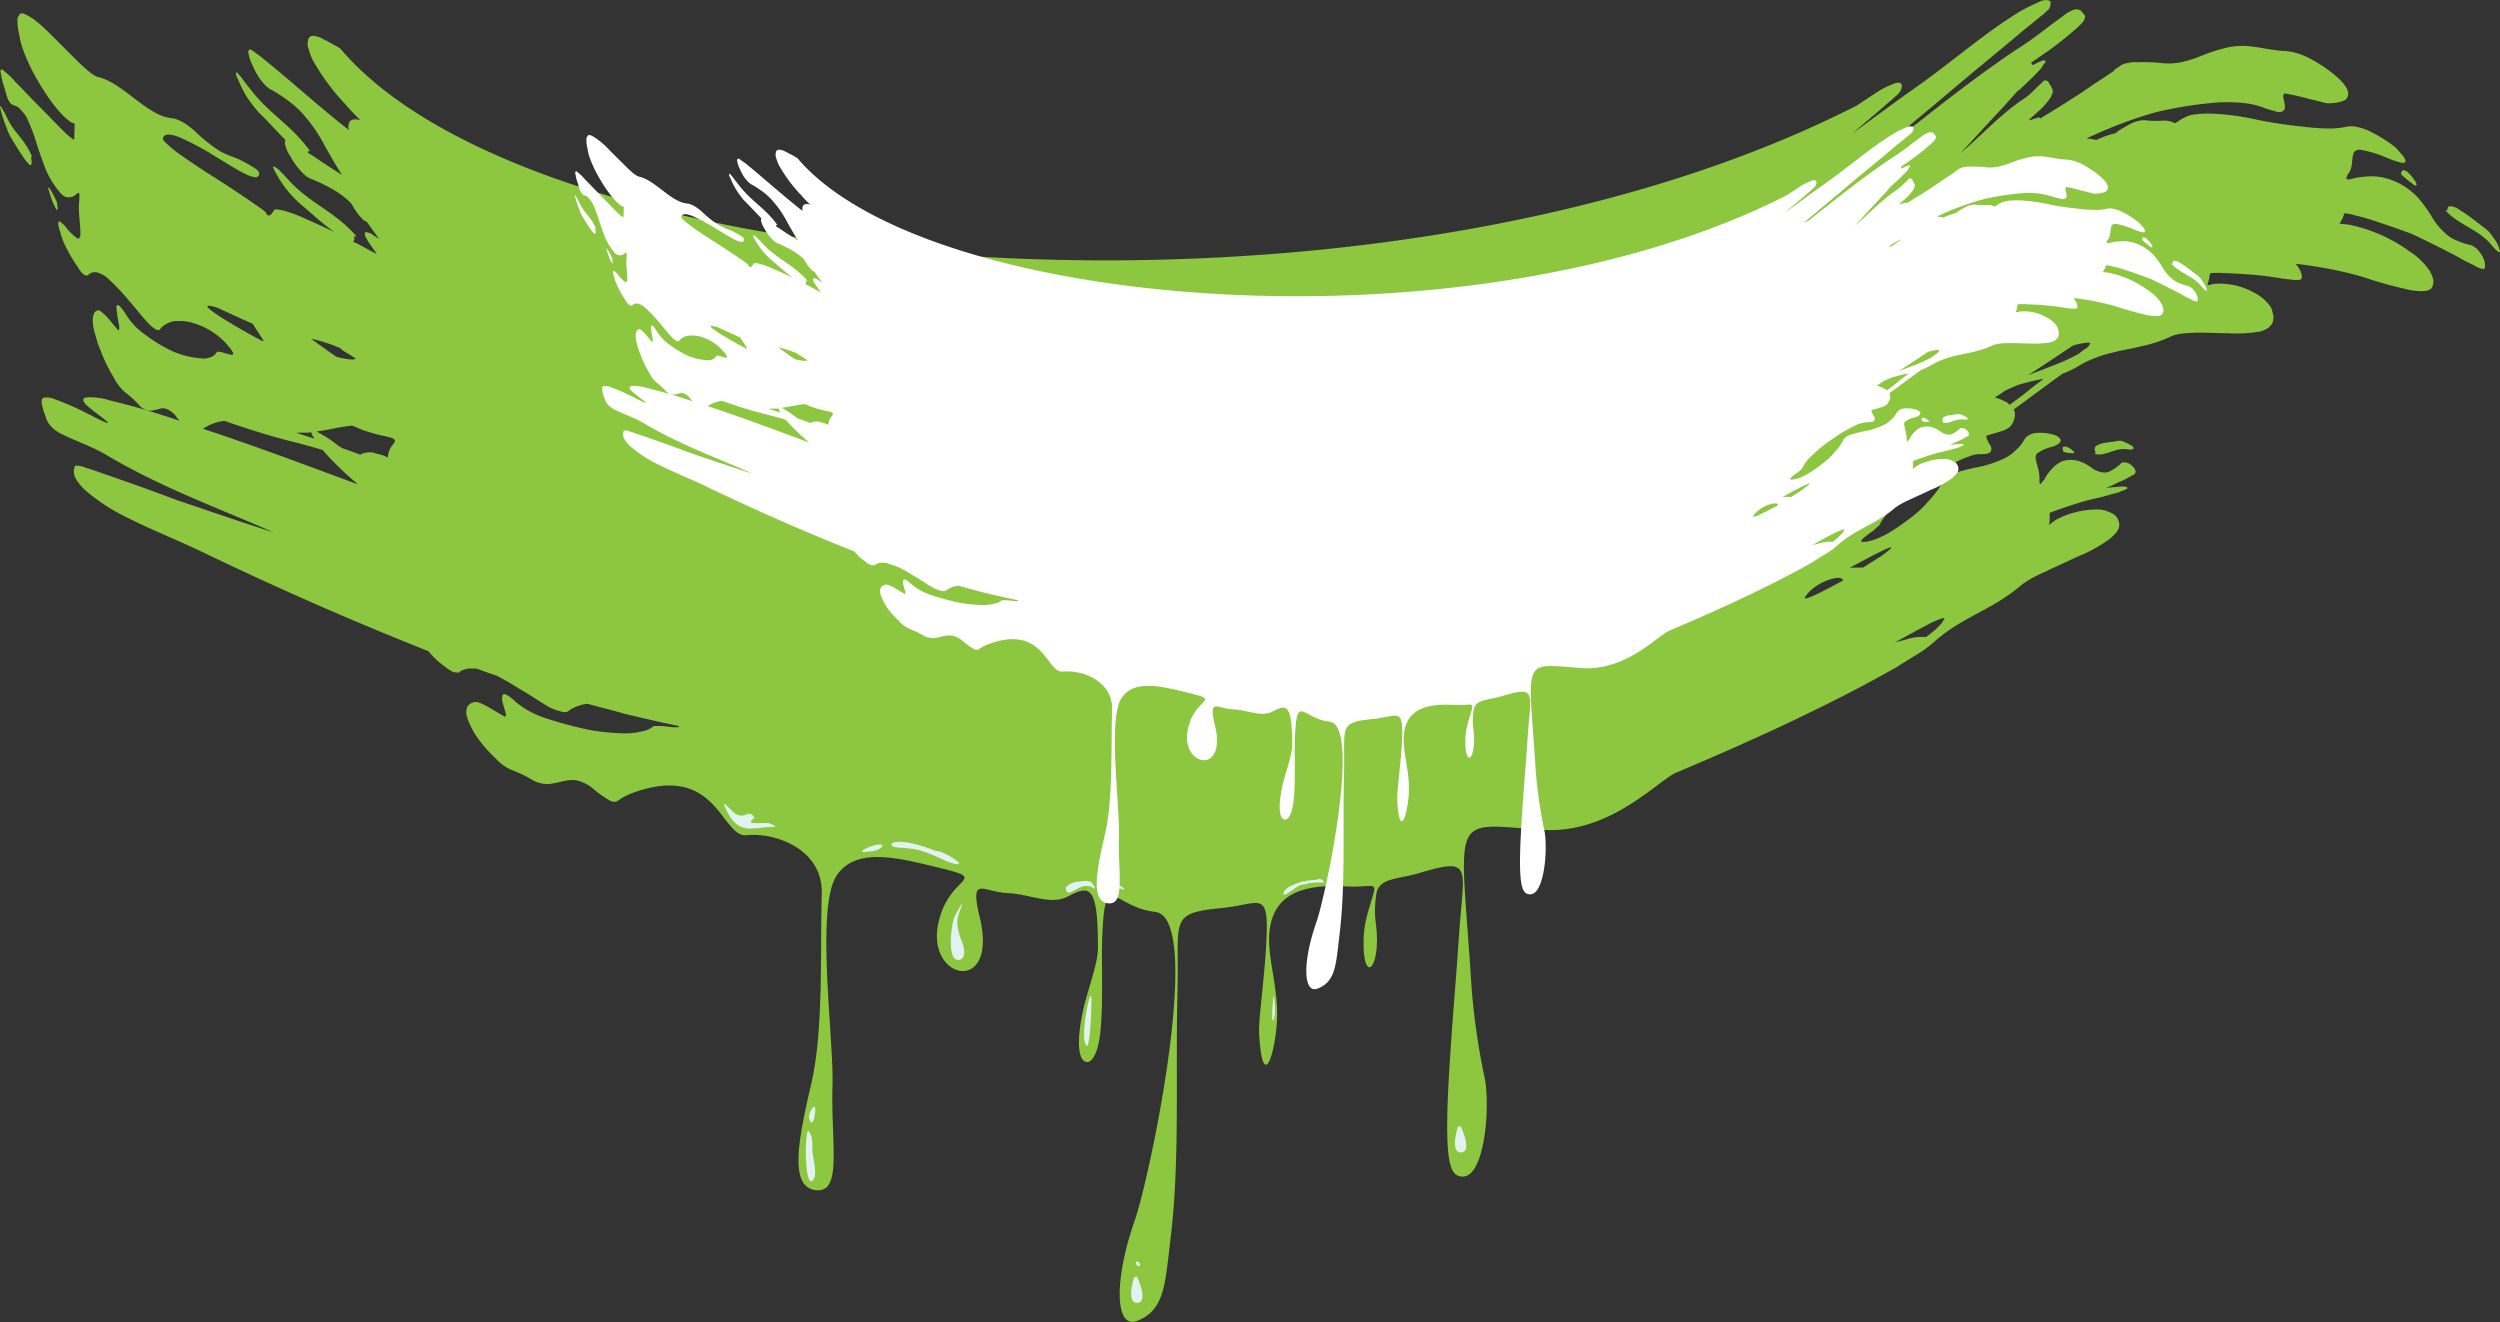 <svg xmlns="http://www.w3.org/2000/svg" viewBox="0 0 699.17 369.76"><rect x="0" y="0" width="699.17" height="369.76" fill="#333333" stroke="none"/><title>Asset 2</title><g style="isolation:isolate"><g id="Layer_2" data-name="Layer 2"><g id="object"><path d="M557.84,111.14a11.63,11.63,0,0,1,2.8,1.09,2.73,2.73,0,0,1,1.36,1c2.13-1.58,4.16-3,6.19-4.75,1.16-.85,2.22-1.7,3.38-2.55a58.31,58.31,0,0,0-7.44,1.82c-1.07.49-2.33,1-3.49,1.58a24.07,24.07,0,0,1-2.8,1.83ZM95.14,13.54c55.53,65.84,289.54,84.7,424.2,15.94l5.51-3.65a23.6,23.6,0,0,1,4.26-2.19c.77-.36,1.83-.73,2.41-.36s.39,1.21,0,2.18c0,0-.09.13-.19.25s-.39.36-.48.61c-.58.48-1.16,1-1.65,1.46-2.12,1.82-4.06,3.53-6.09,5.23-1.74,1.46-3.39,2.92-5.13,4.38,6.48-4.75,12.87-9.49,19.45-14.11,7.44-5.36,14.7-11.45,22.25-16.68,2-1.34,4-2.68,5.9-3.77A52.56,52.56,0,0,1,570.32.52a3.87,3.87,0,0,1,2.8-.37c.58.24.39,1.22.1,2.07a.63.63,0,0,0-.19.37,3,3,0,0,0-.59.48,12.42,12.42,0,0,1-1.83,1.58c-2.13,1.83-4.26,3.41-6.39,5.24-6.19,5.23-12.57,10.34-18.67,15.57-6.38,5.36-12.67,10.59-19.15,16.07a1.47,1.47,0,0,1,.48-.25c.58-.24,1.16-.6,1.74-.85,11.9-9.37,23.7-18.86,35.79-26.89,4.36-2.68,8.23-6,12.49-9a9.61,9.61,0,0,1,2-1.34,5,5,0,0,1,1.74-.6A2.85,2.85,0,0,1,582,3c.39.49.78,1,1.16,1.46a3.5,3.5,0,0,1-.19.85,3.14,3.14,0,0,1-.58,1,29.34,29.34,0,0,1-2.9,2.67,85,85,0,0,1-8.23,6.33c-1,.73-2.12,1.46-3.19,2.19a.52.52,0,0,1,.1.37c.19.12.29.24.29.36.19,0,.19-.12.29-.12A15,15,0,0,1,571.09,17c.19,0,.39-.13.68-.13,0,.13.19,0,.29.13s0,.48-.29.73-.58.85-.78,1.21c-1.93,2.19-4.06,4.14-6,6a5,5,0,0,0-1.36,1.21c-1.74,1.95-3.48,3.9-5.32,5.84-3.29,3.53-6.58,7.18-10,10.84,6-5.12,11.32-11,17.7-15.22,1.93-1.21,3.1-2.8,4.93-4.38a7,7,0,0,1,.78-.73,1.53,1.53,0,0,1,.77.12,1,1,0,0,1,.58.74A6,6,0,0,1,574,25c.1.12.1.36.1.73a2.58,2.58,0,0,1-.29.73,3.71,3.71,0,0,1-.87,1.58,18.2,18.2,0,0,1-3.1,3.29c-.67.73-1.64,1.33-2.22,2.07a.11.11,0,0,1-.1.12s.1.12,0,.12h.19c.49-.12.87-.37,1.46-.49.38-.12.67-.36,1-.24,0-.12.1,0,.29,0,0,.12.1.12.1.24h0c5.22-3.16,10.35-6.33,15.38-9.85,1.65-1,3.29-2.2,5-3.29.19-.12.19-.25.29-.37a10.78,10.78,0,0,1,1.45-1,3.29,3.29,0,0,1,1.26-.73,7.27,7.27,0,0,1,1.55-.37,5.38,5.38,0,0,1,1.93-.12,53.67,53.67,0,0,1,6.19.12,18.62,18.62,0,0,0,6.87-.24,40.63,40.63,0,0,0,6.1-2.07,53.87,53.87,0,0,1,6.29-1.94,19.73,19.73,0,0,1,7.06-.25c3.09.37,6,1.1,9.19,1.22a18.09,18.09,0,0,1,7.25,2.31,38.91,38.91,0,0,1,7.26,5,13,13,0,0,1,2.32,2.56,3.8,3.8,0,0,1,.77,2.31,2.18,2.18,0,0,1-1.16,1.7,11.75,11.75,0,0,1-3.77.73,6.08,6.08,0,0,1-2.51-.36c-1.16-.25-2.33-.61-3.58-.85a61.31,61.31,0,0,0-6.39-1.47c0-.12-.19,0-.29,0h-.1c-.09,0-.19.13-.19.13l-.1.12a2,2,0,0,0-.09.73A23.18,23.18,0,0,1,639,29.6a2.9,2.9,0,0,1-.1,1c-.09.24-.19.24-.38.36,0,.12-.29.25-.39.25a1.74,1.74,0,0,1-.87.12,1.94,1.94,0,0,1-1-.25,22,22,0,0,1-3.29-1c-3.77-1.46-8.22-1.58-12.28-1.46a111.42,111.42,0,0,0-17.9,2.8,120.65,120.65,0,0,0-17.41,6.45c-.68.24-1.26.61-1.84.85a5.53,5.53,0,0,0,1.35.12,3.31,3.31,0,0,0,1.55.24,26.14,26.14,0,0,1,5.13-1.82h0a.9.9,0,0,0,.58-.49c1.16-.73,2.42-1.46,3.58-2.07a8.41,8.41,0,0,1,4-1.09,25.15,25.15,0,0,0,5.22.12,6.49,6.49,0,0,1,3.29.73,11.25,11.25,0,0,0,1.93-1.22c.58-.24,1-.48,1.55-.73a9.5,9.5,0,0,1,1.94-.48,31.86,31.86,0,0,1,4.83-.25,68.67,68.67,0,0,1,12.19,1.59,121.79,121.79,0,0,0,13.55,2.06,54.64,54.64,0,0,0,6.28.49,23,23,0,0,0,5.81-.49,5.49,5.49,0,0,1,1.45-.12,7.16,7.16,0,0,1,1.64.25,13.77,13.77,0,0,1,3.68,1.33A39.57,39.57,0,0,1,670,41.28c.77.86,1.45,1.59,2.13,2.44a4.06,4.06,0,0,1,.48.85c.1.24.19.49.1.61s-.1.12-.2.24-.09.13-.19.13h-.48a5.58,5.58,0,0,0-.59-.13,27.37,27.37,0,0,1-3.86-1.34A31.17,31.17,0,0,0,660.67,42a2.76,2.76,0,0,0-1-.13,4.81,4.81,0,0,1-.58.13,2.06,2.06,0,0,0-.77.6c-.78,1.83-.19,3.78-1.36,5.72a2.81,2.81,0,0,0-.67,1.22.51.51,0,0,0-.1.37.11.11,0,0,1,.1.12h.09v.12h.87c.39-.12.88-.24,1.36-.37a26.89,26.89,0,0,1,4.54-.48,15.93,15.93,0,0,1,6.1,1.21,18.85,18.85,0,0,1,7.06,4.87,37,37,0,0,1,3.78,5.23,19.48,19.48,0,0,0,3.77,4.63,10.46,10.46,0,0,0,3,1.95,25.22,25.22,0,0,0,4.45,1.46.66.66,0,0,0,.48.24,2.59,2.59,0,0,0,.48.37,2.16,2.16,0,0,1,.87.85,8.33,8.33,0,0,1,1.46,2.31,4.87,4.87,0,0,1,.38,2.07.79.79,0,0,1-.19.61c-.1,0-.19.12-.29.12h-.39c-.29-.12-.58-.24-1-.37a15.2,15.2,0,0,1-1.35-.73,47.05,47.05,0,0,1-4.64-2.43c-4.26-2.19-8.52-4.38-12.77-6.33-4.26-1.58-8.42-3-12.77-4.38-1.36-.37-2.91-.73-4.16-1.09a4,4,0,0,1-1.26-.25c-.19,0-.29,0-.39.12h-.19a8.08,8.08,0,0,1-1.26,2.68h0v.12h.1a1,1,0,0,1,.58.12,11.53,11.53,0,0,1,2.9.37,43.41,43.41,0,0,1,15.87,7.18,19.3,19.3,0,0,1,5.7,5.48,8.85,8.85,0,0,1,1.07,2.67,4.27,4.27,0,0,1-.48,2.19,2.8,2.8,0,0,1-1,.61,5.42,5.42,0,0,1-1.45.25,18.51,18.51,0,0,1-4.36-.49,120.53,120.53,0,0,1-12.57-3.53,106.58,106.58,0,0,0-13.93-3c-1.55-.25-3.19-.49-4.74-.61a7.07,7.07,0,0,1,1.06,1.46,5.76,5.76,0,0,1,.68,1.82v.73l-.19.25s0,.12-.2.12-.39.12-.58.12h-1.16l-3.1-.36c-2.9-.49-5.7-.86-8.51-1.1s-5.61-.37-8.41-.49a19.09,19.09,0,0,0-2.62,0,1.73,1.73,0,0,0-.77.12c-.1,0-.19.13-.19.13h0v.12a15.16,15.16,0,0,1-.68,3h.48a9,9,0,0,1,1.74-.36,19.87,19.87,0,0,1,10.74,2.43,12.93,12.93,0,0,1,4.26,3.41,4.29,4.29,0,0,1,1,2.19,4,4,0,0,1,.1,2.43,1.29,1.29,0,0,1-.48,1,3.93,3.93,0,0,1-1,1,6.66,6.66,0,0,1-2.8,1,40.17,40.17,0,0,1-8.52.37c-3.19,0-6.28-.24-9.38-.12-2,.12-4.36.12-6.48,1.09-8.71,4.14-17.13,3-25.83,8.28a27.44,27.44,0,0,1-4.35,2.07c-4.55,3.28-9.1,6.69-13.64,10,.09.13.09.37.19.49a3.4,3.4,0,0,1,0,2,6.14,6.14,0,0,1-1.16,2.31,8.06,8.06,0,0,1-1.36.85,13.12,13.12,0,0,1-1.64.61c-1.16.37-2.23.61-3.39,1h-.19v.13l-.1.12s-.09.12,0,.12a1.5,1.5,0,0,0,.2.73,8.48,8.48,0,0,0,1,1.83,2.63,2.63,0,0,1,.2.85,3.17,3.17,0,0,1-.1.48.7.7,0,0,1-.19.37c0,.12-.2.24-.39.24a.74.74,0,0,1-.58.25,7.6,7.6,0,0,1-1.65.12c-1.93-.12-4.35,1-6.48,1.94a71.81,71.81,0,0,0-8.51,5.11,70.27,70.27,0,0,0-8.32,6.58,27.33,27.33,0,0,0-3.1,3.16,19.71,19.71,0,0,0-1.93,2.92c0,.12-.19.25-.19.37-.2,0-.29.24-.39.24a11.44,11.44,0,0,0-1.06,1,28.79,28.79,0,0,0-2.33,1.71,7.43,7.43,0,0,0-.87.73c0,.12-.19.24-.29.36v.37h0c.2,0,.29.12.39,0a3.92,3.92,0,0,0,1.64-.12c3.68-.85,7.45-3.29,11.13-6.09a30.83,30.83,0,0,0,5.61-5.11,27.43,27.43,0,0,0,4-5.36,1.23,1.23,0,0,1,.58-.85,6.27,6.27,0,0,1,.87-.85,10.14,10.14,0,0,1,2.41-1,61.27,61.27,0,0,1,6.49-1.58,32.36,32.36,0,0,0,7.06-2.44,11.49,11.49,0,0,0,3-2.19,9.63,9.63,0,0,0,2.42-3c.19-.24.38-.49.58-.73s.67-.37.77-.49a4.44,4.44,0,0,1,2-.61,13.18,13.18,0,0,1,4.36.37,6.54,6.54,0,0,1,1.64.61,1.32,1.32,0,0,0,.58.49c0,.12.19.24.19.48s0,.12.1.24l-.19.25a.41.41,0,0,0-.1.24c-.19.12-.19.25-.29.25a5,5,0,0,1-2.13,1,10.82,10.82,0,0,0-3.58,1.58c-.19,0-.29.12-.48.37a2.17,2.17,0,0,1-.19.36,2.84,2.84,0,0,0-.1.85c.29,1.95,1.06,3.29,1.06,5.48v1.34c.1.12.1.24.2.36h0c0,.12.09,0,.09,0h.1a.64.64,0,0,0,.19-.36c.29-.25.49-.61.78-.86a11.18,11.18,0,0,1,1.84-2.67A8.53,8.53,0,0,1,576.7,129a8.12,8.12,0,0,1,4.84,0,11.93,11.93,0,0,1,3.58,1.95,6.86,6.86,0,0,0,3.48,1.21,4,4,0,0,0,1.93-.6,12.83,12.83,0,0,0,2.52-1.83c0-.12.19-.12.19-.24a.6.6,0,0,1,.39-.13c.29-.12.48,0,.87,0a2.75,2.75,0,0,1,1.55.73,3.77,3.77,0,0,1,1.06,1.22,2.45,2.45,0,0,0,.2.61c-.1.12-.1.12-.1.24a.43.43,0,0,0-.1.25,1.92,1.92,0,0,1-.58.48c-.29.12-.67.37-1,.49a17.14,17.14,0,0,1-3,1.46c-1.17.61-2.32,1.1-3.49,1.58l4.45-.36c.39,0,1.26,0,1.45.36.1,0,0,.12-.09.24a.4.4,0,0,1-.29.13c-.19.12-.29.24-.49.24a.88.88,0,0,1-.58.24,5.59,5.59,0,0,0-.77.37c-.87.24-1.65.48-2.32.61-2.32.73-4.74,1.22-7.16,1.82-3.39,1-6.58,2.07-9.87,3.29v.12s-.09.12-.19.12l-.1.12h.1a9.86,9.86,0,0,1-.1,2.92v.13h0c.1-.13.1-.13.1,0h0a1.32,1.32,0,0,0,.39-.37c.48-.37,1-.73,1.54-1.1a24.51,24.51,0,0,1,10.64-2.79,8.27,8.27,0,0,1,4.74,1,3.2,3.2,0,0,1,1.55,1.22,4.49,4.49,0,0,1,.68,2.07,5.91,5.91,0,0,1-.29,1.21c-.29.37-.39.85-.87,1.22a12,12,0,0,1-2.52,2.19,42.13,42.13,0,0,1-8.32,4.38c-3,1.46-6.09,2.8-9.09,4.26a30.2,30.2,0,0,0-6.29,3.53c-8,6.94-16.25,8.76-24.18,15.7a34.27,34.27,0,0,1-5.9,4.26c-1.65,1-3.19,1.95-4.65,2.92-5.32,3-10.54,5.84-15.86,8.52-15.28,7.78-30.57,14.6-45.76,21-4.93,1.82-18.57,17.53-37.92,16.07-26.12-1.83-22.64-5.24-19.54,43.8a191,191,0,0,0,3.68,25.56c1.64,8.16,0,27.87-6.2,27.63-3.38-.13-5.12-3.05-3.87-26.78.49-8.76,1.17-17.76,1.84-26.28.39-4.75.68-9.25,1-13.51,1.26-20,4.35-22.88-10.84-18.38-6,1.83-10.83,1.34-12.09,5.23a28.21,28.21,0,0,0-.29,8.77c1.74,12.78-3.87,18.25-3.38,3.89a31.27,31.27,0,0,1,1.25-7.05c2.81-9.86,3.2-6.46-6.87-7.07-10.83-.48-21.57,1.59-20.79,16.43.48,7.55,2.9,14.36,2,23.25-1,9.61-4,16.55-4.84,1.34-.19-3.53,1.36-14.24,1.94-23.86,1-16.79-1.16-12.17-12.48-11.07-15,1.46-11.71,3.28-12.29,23.61-.58,23.12.68,46.61-1.84,68-1.64,13.63-1.64,20.81-9.48,23.85-6,2.31-6.67-10.83-.58-28.24,4.26-12.29,19.45-84.69,5.61-86.16-11.9-1.33-14.12-13.14-14.8,8.77-.19,6.93.58,22.15-1.16,28.84-.77,2.92-1.93,4.38-2.9,4.38-3,0-2.9-6.94-1.26-14.36,1.36-6.2,4.06-12.66,4.16-17.28.1-18.62-2.61-17.65-8.51-14.6-4.74,2.43-10.55-.73-16.74-1-7-.36-10.25-4.74-8.12,5.48,6.57,24-16.16,19-10.84,1.34,3.39-12.29,14.51-10.35-1.55-14.24-10.64-2.56-22.34-5.48-27.47,2.8-5.71,9.37-.58,45.51-1,58.41-.48,16.92,3,30.79-5.22,29.21-6.68-1.46-4.45-13.63-.77-29.45,3.58-15.09,2.51-38,3-53.43.29-12.53-13.15-17.16-21.09-16.3-7.15.61-8.12-20.69-32.21-11.69a25.36,25.36,0,0,0-2.9,1.46c-.1,0-.19.13-.29.25a5.17,5.17,0,0,0-.77.48,1.48,1.48,0,0,1-.78.13,3.34,3.34,0,0,1-1.06-.25,10.45,10.45,0,0,1-1.26-.73,33.2,33.2,0,0,1-4-3,11,11,0,0,0-4.54-2.07,12.13,12.13,0,0,0-3.68.37,34.22,34.22,0,0,1-3.68.73,8.91,8.91,0,0,1-4.45-1,32.76,32.76,0,0,0-5.7-2.8,12.86,12.86,0,0,1-4.84-3.4,38.32,38.32,0,0,1-5.22-6,18.05,18.05,0,0,1-1.84-3.28,12,12,0,0,1-1.07-2.92,4.29,4.29,0,0,1,.29-2.31,3.1,3.1,0,0,1,2-1.22,3.23,3.23,0,0,1,1.74.36,19,19,0,0,1,2.22,1.1c1.45.85,2.81,1.7,4.35,2.56h.1c.1.12.1.12.1,0h.1c.09,0,.09-.13.09-.13a2.14,2.14,0,0,0-.09-1.09c-.3-1-.59-1.95-.88-3.05a5.32,5.32,0,0,1,0-1.21c0-.25,0-.37.1-.49s.19-.12.29-.24h.39a5.66,5.66,0,0,1,.77.36,13,13,0,0,1,2.23,1.83,25.46,25.46,0,0,0,8.32,4.5,113.45,113.45,0,0,0,11.61,3.16,60.89,60.89,0,0,0,11.31,1.1,22.41,22.41,0,0,0,4.26-.61,6.11,6.11,0,0,0,2.9-1.34c.1,0,.29-.12.39-.12H185l3.29.37h1.16c.19,0,.29,0,.38-.13v-.24h0c-5-1-10.06-2.19-15.18-3.41-3.39-1-6.87-1.82-10.35-2.8a11.42,11.42,0,0,0-5.23,1.95,1.19,1.19,0,0,1-.87.37,3.88,3.88,0,0,1-1.26-.13,17.75,17.75,0,0,1-3.29-1.21c-2.7-1.58-5.51-3.53-8.32-5.11a74.31,74.31,0,0,0-6.57-3.78c-1.75-.6-3.58-1.21-5.52-1.94h-1.06a6,6,0,0,0-3.58.85c-.1.24-.39.36-.78.24a3.51,3.51,0,0,1-1.06-.12,10.82,10.82,0,0,1-2.42-1.58,23.16,23.16,0,0,1-4.55-4.26q-31.33-12.4-62.49-27.38c-7.54-3.65-15.09-6.57-22.73-10.47a49.52,49.52,0,0,1-6-3.53,51.36,51.36,0,0,1-4.74-3.65,12.69,12.69,0,0,1-2.8-3.53,3.78,3.78,0,0,1,0-3.28h.77a5.18,5.18,0,0,1,1.93.48c2.13.61,4.36,1.46,6.49,2.19,6.38,2.19,12.86,4.51,19.25,6.94,9,3,18.09,6.21,27,9-15.38-6.81-30.57-12.16-46.15-21.29-4.35-2.68-8.41-3.89-12.67-6a9.67,9.67,0,0,1-2.13-1.22,9.36,9.36,0,0,1-1.84-1.83,8.71,8.71,0,0,1-1.06-2.43,18,18,0,0,1-1-3.53,2.34,2.34,0,0,1,.19-1,.67.67,0,0,1,.68-.37,5,5,0,0,1,2.9.49,67.89,67.89,0,0,1,8.42,3.65c2.13,1,4.06,2.19,6.1,2.92h.29v-.12h0l-.1-.12c-.1,0-.19-.12-.29-.25-1.16-1-2.23-1.7-3.29-2.55-.77-.61-1.55-1.22-2.23-1.83a4.08,4.08,0,0,1-.67-.73,2.32,2.32,0,0,1-.29-.61.78.78,0,0,1,.19-.73c.39-.12.77-.12,1.06-.24a20.38,20.38,0,0,1,6.49,1c6.28,1.46,12.67,3.41,19.15,5.6a2.85,2.85,0,0,0-.58-.61,6.18,6.18,0,0,0-3-2.67,2.79,2.79,0,0,0-2.42.12c-.77,0-1.45.36-2.32.36a4.54,4.54,0,0,1-3-1.58,26,26,0,0,0-4-3.65,14.15,14.15,0,0,1-3.2-4.26,42.26,42.26,0,0,1-3.58-7.42,21.85,21.85,0,0,1-1.35-4,13.87,13.87,0,0,1-.77-3.41,5.55,5.55,0,0,1,.19-2.55,1.53,1.53,0,0,1,1.26-1.22c.38,0,.67.24,1.16.61A17.22,17.22,0,0,1,30.23,89c1,1.1,1.83,2.31,2.8,3.29h.1c.09.12.09.12.09,0h.1v-.13a4.9,4.9,0,0,0,0-1.21,20.65,20.65,0,0,1-.58-3.53A8.74,8.74,0,0,1,32.55,86c0-.25,0-.37.09-.49s.1-.24.2-.12c.09-.12.19,0,.29,0a2.21,2.21,0,0,1,.48.36A17.25,17.25,0,0,1,35.26,88a18.92,18.92,0,0,0,5.51,5.72,40.87,40.87,0,0,0,7.74,4.62A24.53,24.53,0,0,0,56,100.19a5.48,5.48,0,0,0,2.8-.25,3.43,3.43,0,0,0,1.84-1.46.26.26,0,0,0,.19-.12h.3c.29,0,.58.12.87.12a16.66,16.66,0,0,0,2.12.61,2.21,2.21,0,0,0,.87.12h.2v-.36c0-.12,0-.25-.1-.25a2.8,2.8,0,0,0-.29-.6c-.39-.61-1-1.22-1.35-1.71a20.4,20.4,0,0,0-9.87-6.08,14.21,14.21,0,0,0-5-.37,7,7,0,0,0-3.68,2,.67.67,0,0,1-.58.49,3.09,3.09,0,0,1-.87-.25,12.2,12.2,0,0,1-2-1.7c-1.93-2.07-3.68-4.38-5.61-6.57a60.81,60.81,0,0,0-6.09-6.33,8.12,8.12,0,0,0-2.81-1.34,2.58,2.58,0,0,0-2.23.73,1.16,1.16,0,0,1-.58.24,5.66,5.66,0,0,0-.77-.36,7,7,0,0,1-1.55-2A40.75,40.75,0,0,1,18,68.18,16.53,16.53,0,0,1,16.88,65a10.82,10.82,0,0,1-.39-1.34,3.4,3.4,0,0,1-.19-1v-.36c0-.12,0-.24.09-.24s.1-.13.1-.25a.28.28,0,0,0,.19.12,8,8,0,0,1,1.84,1.71,14.08,14.08,0,0,0,3.09,3,.51.51,0,0,0,.39.12c.1-.12.2-.12.2-.24a1.65,1.65,0,0,0,.29-1c0-2.92-.58-6-.39-8.76a12.61,12.61,0,0,0,.1-1.94v-.61c0-.13-.1-.13-.1-.13l-.1-.12h-.29c-.1.12-.29.25-.48.49a3.53,3.53,0,0,1-1.74.73c-1.07.12-1.94-.36-2.9-1.58a24.7,24.7,0,0,1-4-6.7c-.87-2.43-1.84-5-2.61-7.66a53.2,53.2,0,0,0-2.62-6.57,16.75,16.75,0,0,0-1.74-2.19,4,4,0,0,0-2-1.1.82.82,0,0,1-.29-.24A.94.94,0,0,1,3,29a10.63,10.63,0,0,1-.77-1.21A32.43,32.43,0,0,1,1.2,24.37,15.13,15.13,0,0,1,.33,21a6,6,0,0,1-.19-1.09.51.51,0,0,1,.1-.37c0-.12.09-.12.19-.12a.66.66,0,0,1,.48.24l.87.73A17,17,0,0,1,4.3,22.91c2.32,2.31,4.55,4.75,7,7.18,2.22,2.19,4.35,4.5,6.57,6.69A14.45,14.45,0,0,0,20,38.61a.79.79,0,0,0,.58.36h.19v-.12c0-1.58.1-2.68.1-4.14h0v-.12c-.1-.12-.19,0-.29-.12a3.08,3.08,0,0,1-1.35-.73c-3.1-2.43-6.29-7.06-8.81-11.44a50.23,50.23,0,0,1-4-8.52A20.77,20.77,0,0,1,5.36,9.52a14.8,14.8,0,0,1-.48-3.89,1.61,1.61,0,0,1,.39-1.22c.09-.36.29-.61.58-.61.58-.24,1.35.25,2.22.73,2.23,1.22,4.55,3.53,6.87,5.84s5,5,7.45,7.43C24,19.26,26,21.21,27.52,21.57,34.29,23.15,41,32.16,47.64,33c2.32.24,4.06,1.34,6.58,3.41a46.42,46.42,0,0,0,6.67,5.47c1.94,1.34,4.16,1.83,6.19,2.8,1.16.61,2.42,1.22,3.58,2a5,5,0,0,1,1.26.85,1.4,1.4,0,0,0,.39.37c0,.12,0,.12.09.24v.12a.66.66,0,0,1,0,.61c0,.12-.09.24-.09.37-.29.12-.49.36-.78.36a8.61,8.61,0,0,1-2.71-.85c-2.8-1.34-5.7-3.29-8.61-5a71.44,71.44,0,0,0-9.48-5.11,10.59,10.59,0,0,0-3.29-1,3.57,3.57,0,0,0-1.16.13,1.38,1.38,0,0,0-.67.73v.12a.45.45,0,0,0-.1.24.11.11,0,0,1,.1.12v.12c.29.37.58.61.77.86a34,34,0,0,0,3,2.55C52.57,44.81,55.67,46.88,59,49S65.54,53.21,69,55.53c1.16.85,2.32,1.58,3.48,2.43a9.71,9.71,0,0,1,1.84,1.46,1.79,1.79,0,0,0,.67.85c.3,0,.39,0,.49-.12.48-.12.68-.73,1-1.1a.7.7,0,0,0,.19-.36,1,1,0,0,1,.58-.12,9,9,0,0,1,1.65.24,33.76,33.76,0,0,1,5.31,1.82c3,1.34,6.29,2.8,9.29,4.26-3.29-2.31-6.38-5.23-9.57-7.91a30.11,30.11,0,0,1-3.78-4,28.18,28.18,0,0,1-3-4.63A5.09,5.09,0,0,1,76.47,47q-.15-.36,0-.36h.09l.1-.12a.82.82,0,0,1,.29.24c.19.12.29.12.39.24a3.73,3.73,0,0,1,1,.86c1.07,1,1.94,2.07,3,3.16,6,6.21,12.48,8.28,18.38,15.09H99a1.51,1.51,0,0,1-.1,1.34c-.1,0-.1.12-.19.12a10.8,10.8,0,0,0,1.06.49c1.94,1,3.77,2.07,5.61,3-.68-1.09-1.64-2.31-2.42-3.53-.19-.36-.48-.85-.77-1.34a4.4,4.4,0,0,1-.2-1c.1-.12.1-.24.2-.24h.29a1,1,0,0,1,.58.12,5.16,5.16,0,0,0,.68.24c.67.49,1.45,1,2.22,1.46-.58-.85-1.26-1.82-1.93-2.68-.49-.73-1-1.46-1.45-2.06h0c-.1,0-.1,0-.29-.13s-.1,0-.3-.12a2.07,2.07,0,0,1-.58-.49,16.61,16.61,0,0,1-3-4.13l-.29-.37a2.24,2.24,0,0,0-.49-.48,22.58,22.58,0,0,0-4.45-3.29,47.78,47.78,0,0,0-6.19-3,5.59,5.59,0,0,1-.77-.37,3.55,3.55,0,0,1-.87-.61,14.66,14.66,0,0,1-1.55-1.58,19.41,19.41,0,0,1-2.61-3.77,9.5,9.5,0,0,1-1.45-3.29,1.59,1.59,0,0,1,0-1c0-.12.09-.12.19-.12-2.52-2.56-5-5.36-7.64-7.91A44.66,44.66,0,0,1,69,27.05a32,32,0,0,1-2.42-4.87A3.56,3.56,0,0,1,66,20.6v-.37h.1c.09,0,.19.12.19.12s.19.13.29.13a.35.35,0,0,0,.19.36,7.06,7.06,0,0,1,.87,1c.78,1.1,1.74,2.32,2.62,3.41C75.5,32,81.5,35,86.72,42.26h-.58v.49c1.74,1,3.29,2.19,5,3.28,1.55,1,3,1.95,4.55,2.92C94,46.4,92.43,43.6,90.78,40.68a43.36,43.36,0,0,0-5.51-8.16,25.37,25.37,0,0,0-4.06-3.89A41.29,41.29,0,0,0,75.69,25a1.59,1.59,0,0,1-.68-.49,3.16,3.16,0,0,1-.77-.61,17.45,17.45,0,0,1-1.35-1.58,19.11,19.11,0,0,1-2.23-4,10.87,10.87,0,0,1-1.16-3.4c-.1-.37-.1-.73.1-.85s.19-.25.29-.25.29.12.39.12a4.88,4.88,0,0,1,1.16.85,15,15,0,0,1,2.12,1.59c2.13,1.7,4.16,3.4,6.2,5.11,5.7,4.87,11.31,9.74,17,14.24.29.24.58.48.78.61a3.27,3.27,0,0,1,.19-2.2,1.43,1.43,0,0,1,1.16-.72,3.6,3.6,0,0,1,1.93.24c-1.54-1.58-3-3-4.35-4.63a61.84,61.84,0,0,1-8.12-10.71,15.16,15.16,0,0,1-2-4.5,4,4,0,0,1,0-3.16A1.46,1.46,0,0,1,87.5,10a10.81,10.81,0,0,1,1.74.36c1.83.86,3.87,2,5.9,3.17ZM538.59,178.19a30.59,30.59,0,0,0,2.9-2.31l1.45-1.46a8.7,8.7,0,0,0,.77-1.34c.1,0,.1-.12.1-.12v-.12h-.1s0-.12-.09,0a3,3,0,0,0-.87.24,23.28,23.28,0,0,0-3.58,1.58c-3,1.59-6.1,3.29-9.19,5,1.25-.36,2.41-.6,3.67-1a14.74,14.74,0,0,1,4.94-.49ZM525.72,155.8c8.13-5.84-.87-1.09-8.41,3,1.25-.12,2.61,0,3.86-.12,1.45-1,3.1-1.95,4.55-2.92Zm-10.35,6.57c.19-2.07-7.93.25-10.55,4.63-1.25,1.94,10.36-4.51,10.55-4.63Zm70.72-35.78a.72.72,0,0,0-.2.37c2.81.73,5.61-1.7,8.52-1.34.48,0,1.06.12,1.54.12a3.5,3.5,0,0,1,.49-.12h.09l.1-.12h.1c0-.12,0-.12-.1-.12.1-.12,0-.12,0-.24a1,1,0,0,0-.48-.49,10.69,10.69,0,0,0-1.94-1,3.37,3.37,0,0,0-1.93-.36c-1.45.36-2.91.36-4.45.73-.29.12-.68.24-1,.36a2.84,2.84,0,0,0-.77.49.68.68,0,0,0-.2.37c0,.12,0,.12-.1.36a9.63,9.63,0,0,1,.3,1Zm-8.91-.24a5.73,5.73,0,0,0,2,.37h.67c.1,0,.1,0,.2-.13v-.24c0-.12-.1-.12-.2-.12a1.78,1.78,0,0,0-.67-.61,3,3,0,0,0-1.74-.73.74.74,0,0,0-.49.12v.13l-.09.12a.91.91,0,0,0,.09.48c0,.25,0,.49.19.61Zm-476.34.85a1.6,1.6,0,0,1,1.07-.48,5,5,0,0,1,3.29.12,15.12,15.12,0,0,1,3.29,1.09,5.55,5.55,0,0,1,1.06-3.16,10.73,10.73,0,0,0,.87-1.22v-.49c-.1,0-.1,0-.1-.12s-.19-.12-.19-.12-.1-.12-.19-.12a.32.32,0,0,0-.29-.12.72.72,0,0,0-.68-.24,13.81,13.81,0,0,0-2-.49,44.34,44.34,0,0,1-6.48-1.95,13.93,13.93,0,0,0-2-.85c-3.29.24-6.49,1.21-9.87,1.58.19.12.29.24.48.37a35.71,35.71,0,0,1,5.81,3.89.79.79,0,0,1,.58.37c1.84.6,3.67,1.33,5.41,1.94ZM87,120.87a.8.8,0,0,0-.48.13H82.85c1.65.6,3.29,1.09,5.13,1.7a6.83,6.83,0,0,1-.68-1.1c-.1-.24-.19-.48-.29-.73Zm-24.18-3.16A13,13,0,0,0,57,119.78c-.09,0-.19.12-.29.12,14.42,4.75,28.93,10.22,43.44,15.58a91.75,91.75,0,0,1-8.61-8.16c-.39-.48-.78-.85-1.26-1.46-2.9-.85-5.8-1.7-8.9-2.43-6.09-1.58-12.38-3.53-18.57-5.72Zm-2-31.64c-9.19-2.92,6.58,6.21,12.48,9.25.1,0,.2.12.29,0s.1,0,.1-.12c-.19-.25-.29-.49-.48-.73-.87-1.34-1.74-2.68-2.52-3.9-3.29-1.46-6.48-2.92-9.87-4.5ZM95.23,97.39A47.3,47.3,0,0,0,87,94.71c2.42,1.83,4.84,3.53,7.16,5.11,2.52.61,4.74,1,5.32.49.1,0-1.26-.85-2.22-1.46A8.71,8.71,0,0,1,95.91,98c-.1,0-.19-.13-.48-.37l-.1-.12a.11.11,0,0,1-.1-.12ZM8.65,44c.1-.12.2-.24.29-.24C6.81,38.73,4.2,37.51,2,33A16.63,16.63,0,0,0,.62,30.46c0-.13-.19-.37-.29-.61-.09,0-.09,0-.19-.13V29.6c-.1,0-.1,0-.1.12v.13c-.09,0,0,.24,0,.24.1.49.29,1.1.39,1.58a35.8,35.8,0,0,0,1.45,4.14,13.32,13.32,0,0,0,1.55,3.28C4.59,41,5.85,43,7.1,44.81c.29.37.68.74.88,1a.77.77,0,0,0,.58.36c.09,0,.19-.12.19-.12a3.17,3.17,0,0,1,.1-.48A5,5,0,0,0,8.65,44ZM16,56.74a28.16,28.16,0,0,0-1.74-3.41,3.26,3.26,0,0,0-.48-.73l-.1-.12h-.19v.24a1.07,1.07,0,0,0,.19.49,11,11,0,0,0,.49,1.71,16.41,16.41,0,0,0,1.45,3.4c0,.12.19.25.29.37H16s0-.12.1-.12V58a7.18,7.18,0,0,0-.19-1.22ZM563.84,50.9c-.2.24-.39.36-.58.61h.09c0,.12.1.12.19.12h.2c1.64-1.1,3.19-2.19,4.74-3.29a21.34,21.34,0,0,0-2.71,1.34c-.58.37-1.26.73-1.74,1.1-.19,0-.19.12-.19.12Zm120.63,7.91a.9.9,0,0,0-.49.12c3.49,3.77,8.42,5,12.1,8.76.58.73,1.16,1.34,1.74,2a5.61,5.61,0,0,0,.58.49c.1.12.19.12.29.24h.19a.11.11,0,0,0,.1.12c.1,0,.1,0,.19-.12v-.12a7.25,7.25,0,0,0-.29-1,8.52,8.52,0,0,0-1.55-2.8,10.07,10.07,0,0,0-2.22-2.56c-2.13-1.58-4.16-3.29-6.48-4.75l-1.55-1a6.89,6.89,0,0,0-1.35-.49h-.68a.3.3,0,0,0-.29.13c-.29.24-.29.48-.29,1Zm-13-10.1a30.7,30.7,0,0,0,2.91,2.43c.29.25.48.37.77.61.1,0,.19.12.29.12s.2.12.29,0h0a.5.5,0,0,0,.1-.36,2.7,2.7,0,0,0-.58-1.1A10.41,10.41,0,0,0,673,47.86a1.1,1.1,0,0,1-.58-.25H672c-.19.13-.29.25-.29.37a.88.88,0,0,0-.2.73ZM579.7,96.66c-4.16,2.8-8.22,5.47-12.48,8.27,3.39-1.34,6.77-2.55,10.16-4,1.26-.61,2.61-1.22,4-2,.59-.49,1.07-.85,1.75-1.34.09,0,.19-.12.29-.12a4,4,0,0,0,1.06-1.22s0-.12.1-.12,0-.12-.1-.12-.1,0,0-.12h-.1a2.89,2.89,0,0,0-1.06,0A18.21,18.21,0,0,0,579.7,96.66Z" style="fill:#8dc63f"/><path d="M408.47,315c-.38-.12-.38.12-.77.12-.39,1.34-1.94,7.06.77,7.18,3.1.12.87-5.72,0-7.3Zm-159.13-79.1c-.39,1.58,2.8.85,7,1.7,3.58.73,8,3.29,9.48,3.65,6.49,2.07-2-3.53-4.16-3.28-2.12-.86-9.57-3.65-12.28-2.07Zm109.6,14.24c.58.24,1.36-.49,1.94-.86l.58-.36a21.73,21.73,0,0,1,2.32-1.46c.19,0,.19.12.29,0,.29-.12.87-.12,1.35-.25a4.08,4.08,0,0,0,.88-.36c.09,0,.19.12.38.12a16.42,16.42,0,0,1,3.48-.12c.1-.85-.58-.85-1-1s-.87.24-1.36.24a5.58,5.58,0,0,0-1.93.24c-.2,0-.29-.12-.39-.12s-.29.24-.29.37c-.29,0-.48-.13-.68-.13a21.48,21.48,0,0,0-3.28,1.22,4.16,4.16,0,0,0-1.36.85c-.1,0-.58.49-.58.49a3.55,3.55,0,0,0-.39,1.1Zm-2.71,28.47c-.19,0-.67,6.21-.29,6.82,1-.37.58-6.09.29-6.82ZM306,248.53c-3.78-2.92-7.65,3.9-7.94-.36a5.17,5.17,0,0,1,3.2-1.58h0c1.06,0,3.87-.86,4.45.85.09,0,.77,1.09.29,1.09Zm3.48,1.34c-.39-2.19,4.55-3.28,4.93-.85-1.06-1-4.45-.73-4.93.85Zm-4.26,30.31c0,3-.48,16.18-1.84,11.19-1-4.14,2.13-17.52,1.84-11.19ZM228,310.23c0,1.58-.68,5.48-1.65,2.8-.58-1.46,1.65-5,1.65-2.8Zm-.78,11.2c0-2.07,0-3.77-1-5-1.26-1.58-1.36,16.92,1.26,13.51,1.25-1.58-.3-6.58-.3-8.52Zm19.64-84.94c-.87-1.1-6,1.09-5.8,1.7,1.35.12,5,0,5.8-1.7Zm21.29,32c-3.39.25-2.13-9.37-1.36-11.68.1-.49,2.71-5.11,2.32-4-1.35,4.14-2.22,4.87-.09,10.59,1.16,2.92.67,4.87-.87,5.11Zm-51.37-37.24c-6.77,0-10.74,3.05-14.42-6.57,1.94,1.1,2.71,3.41,5.13,3.41,1.06,0,2.13-1.22,3.19.12.68.85-.67.85-.67,1.71,0,.48,4.06.24,4.54.24.87,0,2.71,1.09,2.23,1.09ZM317.93,352.7c-.49.74-.2,1.22.77,1.47.29-.61,0-1.1-.77-1.47Zm0,4.26c-.39,0-.39.25-.78.25-.39,1.34-1.93,7.06.78,7.18C321,364.51,318.8,358.55,317.93,357Z" style="fill:#e2f2f0"/><g style="mix-blend-mode:overlay"><path d="M524.93,107.85a7.58,7.58,0,0,1,1.83.72,1.73,1.73,0,0,1,.88.63c1.39-1,2.72-2,4-3.1.76-.55,1.45-1.11,2.21-1.66a36.54,36.54,0,0,0-4.86,1.19c-.7.31-1.52.63-2.27,1a15.94,15.94,0,0,1-1.83,1.19Zm-302-63.71c36.24,43,189,55.29,276.88,10.41l3.6-2.38a15.29,15.29,0,0,1,2.78-1.43c.51-.24,1.2-.48,1.58-.24s.25.8,0,1.43l-.13.16c-.12.16-.25.24-.31.4-.38.31-.76.63-1.08.95-1.38,1.19-2.65,2.3-4,3.42-1.14,1-2.21,1.9-3.35,2.85,4.23-3.09,8.4-6.19,12.69-9.21,4.86-3.49,9.6-7.47,14.53-10.88,1.32-.88,2.58-1.75,3.85-2.46a31.19,31.19,0,0,1,3.09-1.51,2.51,2.51,0,0,1,1.83-.24c.38.16.25.79.07,1.35a.41.41,0,0,0-.13.24,2.18,2.18,0,0,0-.38.31,8.44,8.44,0,0,1-1.2,1c-1.39,1.19-2.78,2.22-4.17,3.41-4,3.42-8.21,6.75-12.18,10.17-4.17,3.49-8.28,6.91-12.51,10.48a1.2,1.2,0,0,1,.32-.15c.38-.16.76-.4,1.14-.56,7.76-6.12,15.47-12.31,23.36-17.56,2.84-1.74,5.37-3.89,8.14-5.87a6.64,6.64,0,0,1,1.33-.88,3.43,3.43,0,0,1,1.14-.39,1.85,1.85,0,0,1,.88.24l.76.95a2,2,0,0,1-.13.55,1.84,1.84,0,0,1-.38.64,18.84,18.84,0,0,1-1.89,1.75,58.13,58.13,0,0,1-5.37,4.13c-.63.47-1.39,1-2.08,1.43a.36.36,0,0,1,.06.24c.13.08.19.15.19.23s.13-.08.19-.08a11,11,0,0,1,1.52-.71c.12,0,.25-.08.44-.08,0,.08.12,0,.19.08s0,.32-.19.48-.38.55-.51.79c-1.26,1.43-2.65,2.7-3.91,3.89a3.44,3.44,0,0,0-.89.8c-1.13,1.27-2.27,2.54-3.47,3.81-2.15,2.3-4.29,4.69-6.5,7.07,3.91-3.34,7.39-7.15,11.55-9.93a27.4,27.4,0,0,0,3.22-2.86,4,4,0,0,1,.51-.48,1,1,0,0,1,.5.08.66.66,0,0,1,.38.48,4.26,4.26,0,0,1,.57,1.11,1,1,0,0,1,.06.48,1.38,1.38,0,0,1-.19.48,2.4,2.4,0,0,1-.57,1,11.63,11.63,0,0,1-2,2.14c-.45.48-1.08.88-1.46,1.35,0,.08-.06.08-.06.08s.06.08,0,.08h.13c.31-.08.56-.24.94-.32s.45-.23.63-.15c0-.08.07,0,.19,0s.07.08.07.15h0c3.41-2.06,6.75-4.13,10-6.43,1.07-.63,2.14-1.43,3.28-2.14.13-.08.13-.16.19-.24a6.6,6.6,0,0,1,.95-.64,2,2,0,0,1,.82-.47,4.5,4.5,0,0,1,1-.24,3.43,3.43,0,0,1,1.26-.08,34.3,34.3,0,0,1,4,.08,12.22,12.22,0,0,0,4.49-.16,27,27,0,0,0,4-1.35A34.28,34.28,0,0,1,567.36,44a12.77,12.77,0,0,1,4.61-.16c2,.24,3.91.71,6,.79a11.9,11.9,0,0,1,4.73,1.51,26.14,26.14,0,0,1,4.74,3.26A8.64,8.64,0,0,1,589,51.06a2.43,2.43,0,0,1,.51,1.51,1.44,1.44,0,0,1-.76,1.11,7.74,7.74,0,0,1-2.46.47,4,4,0,0,1-1.64-.23c-.76-.16-1.52-.4-2.34-.56a39.11,39.11,0,0,0-4.17-1c0-.08-.12,0-.19,0h-.06c-.06,0-.13.08-.13.08l-.06.08a1.24,1.24,0,0,0-.06.47,14.86,14.86,0,0,1,.31,1.59,2,2,0,0,1-.06.64c-.06.15-.13.15-.25.23s-.19.16-.26.16a1.09,1.09,0,0,1-.56.08,1.33,1.33,0,0,1-.64-.16A14.62,14.62,0,0,1,574,55a21,21,0,0,0-8-1,72.54,72.54,0,0,0-11.68,1.82A80.22,80.22,0,0,0,542.92,60c-.44.16-.82.4-1.2.56a3.58,3.58,0,0,0,.89.08,2.09,2.09,0,0,0,1,.16,16.87,16.87,0,0,1,3.34-1.2h0a.55.55,0,0,0,.38-.31c.76-.48,1.58-1,2.34-1.35a5.44,5.44,0,0,1,2.59-.72,16.1,16.1,0,0,0,3.41.08,4.18,4.18,0,0,1,2.14.48,7.55,7.55,0,0,0,1.27-.8c.38-.15.63-.31,1-.47a6.12,6.12,0,0,1,1.26-.32,21.31,21.31,0,0,1,3.16-.16,46,46,0,0,1,8,1,77.48,77.48,0,0,0,8.84,1.35,36.6,36.6,0,0,0,4.11.32,15,15,0,0,0,3.79-.32,3.51,3.51,0,0,1,.94-.08,5,5,0,0,1,1.08.16,8.9,8.9,0,0,1,2.4.88,25.18,25.18,0,0,1,4.48,2.86c.5.55.95,1,1.39,1.59a2.33,2.33,0,0,1,.31.55c.07.16.13.32.07.4s-.07.08-.13.16-.06.08-.13.08h-.31c-.07,0-.25-.08-.38-.08a18.67,18.67,0,0,1-2.53-.88,20.91,20.91,0,0,0-4.35-1.35,1.93,1.93,0,0,0-.64-.08,3.72,3.72,0,0,1-.37.08,1.42,1.42,0,0,0-.51.4c-.51,1.19-.13,2.46-.88,3.73a1.85,1.85,0,0,0-.44.8.32.32,0,0,0-.07.24.07.07,0,0,1,.07.08h.06v.07h.57l.88-.23a17.32,17.32,0,0,1,3-.32,10.52,10.52,0,0,1,4,.79,12.33,12.33,0,0,1,4.61,3.18,23.38,23.38,0,0,1,2.46,3.42,12.93,12.93,0,0,0,2.46,3,6.94,6.94,0,0,0,2,1.27,17.28,17.28,0,0,0,2.9.95.45.45,0,0,0,.32.16,1.39,1.39,0,0,0,.31.24,1.32,1.32,0,0,1,.57.55,5.39,5.39,0,0,1,1,1.51,3,3,0,0,1,.25,1.35.53.53,0,0,1-.12.4c-.07,0-.13.08-.19.08h-.26a6.05,6.05,0,0,0-.63-.24c-.31-.16-.63-.32-.88-.48a27,27,0,0,1-3-1.59c-2.78-1.43-5.56-2.85-8.34-4.13-2.78-1-5.49-2-8.33-2.86-.89-.23-1.9-.47-2.72-.71a2.6,2.6,0,0,1-.82-.16c-.12,0-.19,0-.25.08h-.13a5.32,5.32,0,0,1-.82,1.75h0v.08H588a.62.62,0,0,1,.37.08,8.16,8.16,0,0,1,1.9.23,28.44,28.44,0,0,1,10.35,4.69,12.71,12.71,0,0,1,3.73,3.58,5.46,5.46,0,0,1,.69,1.74,2.66,2.66,0,0,1-.31,1.43,1.88,1.88,0,0,1-.63.4,3.43,3.43,0,0,1-1,.16,11.84,11.84,0,0,1-2.84-.32,80.5,80.5,0,0,1-8.21-2.3,71.05,71.05,0,0,0-9.09-2c-1-.16-2.09-.32-3.1-.4a4.49,4.49,0,0,1,.7,1,3.61,3.61,0,0,1,.44,1.19v.48l-.13.16s0,.08-.12.08-.25.07-.38.07h-.76l-2-.23c-1.89-.32-3.73-.56-5.56-.72s-3.66-.24-5.49-.32a12.2,12.2,0,0,0-1.71,0,1.12,1.12,0,0,0-.5.08c-.06,0-.12.08-.12.08h0v.08a10.32,10.32,0,0,1-.45,2h.32a5.7,5.7,0,0,1,1.13-.24,12.9,12.9,0,0,1,7,1.59,8.33,8.33,0,0,1,2.78,2.22,2.78,2.78,0,0,1,.63,1.43,2.75,2.75,0,0,1,.07,1.59.87.87,0,0,1-.32.64,2.9,2.9,0,0,1-.63.63,4.43,4.43,0,0,1-1.83.64,26.73,26.73,0,0,1-5.56.23c-2.08,0-4.1-.15-6.12-.07a11.25,11.25,0,0,0-4.24.71c-5.68,2.7-11.17,2-16.85,5.4a17.35,17.35,0,0,1-2.85,1.35c-3,2.15-5.93,4.37-8.9,6.52.06.08.06.23.13.31a2.28,2.28,0,0,1,0,1.27,3.91,3.91,0,0,1-.76,1.51,5.61,5.61,0,0,1-.88.56,8.15,8.15,0,0,1-1.08.4c-.76.24-1.45.39-2.21.63h-.12v.08l-.07.08s-.06.08,0,.08a1.05,1.05,0,0,0,.13.48,5.71,5.71,0,0,0,.63,1.19,1.91,1.91,0,0,1,.13.55c0,.16-.07.24-.07.32a.45.45,0,0,1-.12.24c0,.08-.13.16-.26.16a.45.45,0,0,1-.37.16,4.91,4.91,0,0,1-1.08.08,10.06,10.06,0,0,0-4.23,1.27,45.79,45.79,0,0,0-5.55,3.33,45,45,0,0,0-5.43,4.3,18,18,0,0,0-2,2.06A12.64,12.64,0,0,0,504,131c0,.08-.12.16-.12.23s-.19.16-.26.16a7.23,7.23,0,0,0-.69.64,18.28,18.28,0,0,0-1.52,1.11,4.79,4.79,0,0,0-.57.48c0,.08-.12.16-.19.24v.23h0c.13,0,.19.08.26,0a2.51,2.51,0,0,0,1.07-.08c2.4-.55,4.86-2.14,7.26-4a19.9,19.9,0,0,0,3.66-3.33,17.89,17.89,0,0,0,2.59-3.5.79.79,0,0,1,.38-.55,3.73,3.73,0,0,1,.57-.56,6.56,6.56,0,0,1,1.58-.64,43.38,43.38,0,0,1,4.23-1,20.52,20.52,0,0,0,4.61-1.59,7.3,7.3,0,0,0,2-1.43,6.4,6.4,0,0,0,1.58-2l.37-.48c.19-.16.45-.24.51-.32a2.9,2.9,0,0,1,1.33-.39,8.84,8.84,0,0,1,2.84.23,4.55,4.55,0,0,1,1.07.4.84.84,0,0,0,.38.32c0,.08.12.16.12.32s0,.08.07.16l-.13.16a.25.25,0,0,0-.06.15c-.13.08-.13.16-.19.16a3.2,3.2,0,0,1-1.39.64,6.93,6.93,0,0,0-2.34,1c-.12,0-.18.08-.31.24a1,1,0,0,1-.13.24,2,2,0,0,0-.06.55,20.46,20.46,0,0,1,.69,3.58v.87c.07.08.07.16.13.24h0c0,.08.06,0,.06,0h.07a.45.45,0,0,0,.12-.24c.19-.16.32-.4.51-.56a7.13,7.13,0,0,1,1.2-1.74,5.57,5.57,0,0,1,2-1.43,5.27,5.27,0,0,1,3.15,0,7.77,7.77,0,0,1,2.34,1.27,4.49,4.49,0,0,0,2.27.79,2.71,2.71,0,0,0,1.27-.39,8.76,8.76,0,0,0,1.64-1.19c0-.08.13-.08.13-.16a.37.37,0,0,1,.25-.08c.19-.08.31,0,.57,0a1.81,1.81,0,0,1,1,.47,2.5,2.5,0,0,1,.69.8,1.25,1.25,0,0,0,.13.39c-.07.08-.07.08-.07.16a.29.29,0,0,0-.06.16,1.35,1.35,0,0,1-.38.32c-.19.08-.44.24-.63.32a11,11,0,0,1-2,1,24.07,24.07,0,0,1-2.27,1l2.9-.23c.26,0,.83,0,.95.23.07,0,0,.08-.06.16a.26.26,0,0,1-.19.08c-.13.08-.19.16-.32.16a.58.58,0,0,1-.38.16,4.73,4.73,0,0,0-.5.24c-.57.16-1.07.31-1.52.39-1.51.48-3.09.8-4.67,1.2-2.21.63-4.29,1.35-6.44,2.14V129s-.06.08-.12.08l-.07.08H535a6.46,6.46,0,0,1-.07,1.91v.08h0c.07-.08.07-.08.07,0h0a.78.78,0,0,0,.25-.24c.31-.24.63-.48,1-.72a15.79,15.79,0,0,1,6.94-1.82,5.44,5.44,0,0,1,3.1.63,2.11,2.11,0,0,1,1,.8,2.92,2.92,0,0,1,.44,1.35,3.36,3.36,0,0,1-.19.79c-.19.24-.25.56-.57.79a7.43,7.43,0,0,1-1.64,1.43,27,27,0,0,1-5.43,2.86c-2,1-4,1.83-5.94,2.78a20.05,20.05,0,0,0-4.1,2.31c-5.24,4.52-10.61,5.72-15.79,10.24a21,21,0,0,1-3.85,2.78c-1.07.64-2.08,1.28-3,1.91-3.47,2-6.88,3.81-10.35,5.56-10,5.08-20,9.53-29.87,13.74-3.22,1.19-12.12,11.44-24.75,10.49-17-1.19-14.78-3.42-12.76,28.6a126.58,126.58,0,0,0,2.4,16.68c1.08,5.32,0,18.19-4,18-2.21-.08-3.35-2-2.52-17.48.31-5.72.75-11.59,1.19-17.16.26-3.09.45-6,.64-8.81.82-13,2.84-14.94-7.08-12-3.91,1.19-7.07.88-7.89,3.42a18.42,18.42,0,0,0-.19,5.72c1.14,8.34-2.52,11.91-2.21,2.54a20.58,20.58,0,0,1,.82-4.61c1.83-6.43,2.09-4.21-4.48-4.61-7.07-.31-14.08,1-13.58,10.73.32,4.92,1.9,9.37,1.33,15.17-.63,6.28-2.59,10.8-3.16.87-.12-2.3.89-9.29,1.27-15.56.63-11-.76-8-8.15-7.23-9.79.95-7.64,2.14-8,15.41-.38,15.09.44,30.42-1.2,44.4-1.07,8.9-1.07,13.58-6.19,15.57-3.91,1.51-4.35-7.07-.38-18.43,2.78-8,12.7-55.29,3.67-56.24-7.77-.87-9.22-8.58-9.66,5.72-.13,4.53.37,14.46-.76,18.83-.51,1.9-1.26,2.86-1.9,2.86-2,0-1.89-4.53-.82-9.38.89-4,2.65-8.26,2.72-11.28.06-12.15-1.71-11.51-5.56-9.53-3.09,1.59-6.88-.48-10.92-.63-4.55-.24-6.7-3.1-5.31,3.57,4.3,15.65-10.54,12.39-7.07.87,2.21-8,9.47-6.75-1-9.29-6.95-1.67-14.59-3.57-17.93,1.83-3.73,6.12-.38,29.71-.63,38.13-.32,11,1.95,20.09-3.41,19.06-4.36-1-2.91-8.9-.51-19.22,2.34-9.85,1.64-24.79,2-34.87.19-8.19-8.59-11.21-13.77-10.65-4.67.4-5.3-13.5-21-7.62a13.47,13.47,0,0,0-1.9.95c-.06,0-.12.08-.19.16a5,5,0,0,0-.5.31.92.92,0,0,1-.51.09,2.46,2.46,0,0,1-.69-.16,7.74,7.74,0,0,1-.82-.48,21,21,0,0,1-2.59-2,7.16,7.16,0,0,0-3-1.35,8,8,0,0,0-2.4.24,22.15,22.15,0,0,1-2.4.48,5.74,5.74,0,0,1-2.9-.64,21.11,21.11,0,0,0-3.73-1.82,8.52,8.52,0,0,1-3.15-2.23,25.32,25.32,0,0,1-3.42-3.89,12.13,12.13,0,0,1-1.19-2.15,7.69,7.69,0,0,1-.7-1.9,2.8,2.8,0,0,1,.19-1.51,1.85,1.85,0,0,1,2.46-.56,11.49,11.49,0,0,1,1.45.72c.95.55,1.84,1.11,2.85,1.67H253c.06.08.06.08.06,0h.07c.06,0,.06-.08.06-.08a1.48,1.48,0,0,0-.06-.72c-.19-.63-.38-1.27-.57-2a3,3,0,0,1,0-.8c0-.16,0-.24.06-.32s.13-.08.19-.16h.25a4.13,4.13,0,0,1,.51.24,8.61,8.61,0,0,1,1.45,1.19,16.53,16.53,0,0,0,5.43,2.94,75,75,0,0,0,7.58,2.07,40.31,40.31,0,0,0,7.38.71,15.78,15.78,0,0,0,2.78-.39,4,4,0,0,0,1.9-.88c.06,0,.19-.08.25-.08h1.2l2.15.24h.75c.13,0,.2,0,.26-.08v-.16h0c-3.29-.63-6.57-1.43-9.92-2.22-2.2-.64-4.48-1.19-6.75-1.83a7.39,7.39,0,0,0-3.41,1.27.78.78,0,0,1-.57.24,2.63,2.63,0,0,1-.82-.08,11.67,11.67,0,0,1-2.15-.79c-1.77-1-3.6-2.31-5.43-3.34a48.37,48.37,0,0,0-4.29-2.46c-1.14-.4-2.34-.79-3.6-1.27h-.7a4,4,0,0,0-2.33.55c-.07.16-.25.24-.51.16a2.22,2.22,0,0,1-.69-.08,6.8,6.8,0,0,1-1.58-1,14.8,14.8,0,0,1-3-2.78q-20.46-8.1-40.79-17.87c-4.92-2.39-9.85-4.29-14.84-6.83a32,32,0,0,1-3.91-2.31,34.44,34.44,0,0,1-3.1-2.38,8.59,8.59,0,0,1-1.83-2.3,2.52,2.52,0,0,1,0-2.15h.51a3.35,3.35,0,0,1,1.26.32c1.39.4,2.84,1,4.23,1.43,4.17,1.43,8.4,2.94,12.57,4.53,5.87,2,11.8,4,17.61,5.87-10-4.44-19.95-7.94-30.12-13.9-2.84-1.74-5.49-2.54-8.27-3.89a6.24,6.24,0,0,1-2.59-2,5.92,5.92,0,0,1-.69-1.59,11.13,11.13,0,0,1-.63-2.31,1.55,1.55,0,0,1,.12-.63A.44.44,0,0,1,169,108a3.26,3.26,0,0,1,1.89.32,44.27,44.27,0,0,1,5.49,2.38c1.39.64,2.66,1.43,4,1.91h.19v-.08h0l-.06-.08c-.07,0-.13-.08-.19-.16-.76-.64-1.45-1.11-2.15-1.67-.5-.4-1-.79-1.45-1.19a2.74,2.74,0,0,1-.44-.48,1.57,1.57,0,0,1-.19-.39.51.51,0,0,1,.12-.48c.26-.08.51-.08.7-.16a13.22,13.22,0,0,1,4.23.64c4.1,1,8.27,2.22,12.5,3.65a1.84,1.84,0,0,0-.38-.4,4,4,0,0,0-1.95-1.74,1.86,1.86,0,0,0-1.58.07c-.51,0-.95.24-1.52.24a3,3,0,0,1-2-1,16.79,16.79,0,0,0-2.59-2.38,9.46,9.46,0,0,1-2.08-2.78,27,27,0,0,1-2.33-4.85,14.22,14.22,0,0,1-.89-2.62,9.35,9.35,0,0,1-.5-2.22,3.57,3.57,0,0,1,.12-1.67c.19-.56.44-.72.82-.8s.45.16.76.4a11.09,11.09,0,0,1,1,1c.63.72,1.2,1.51,1.83,2.15h.07c.06.08.06.08.06,0h.06v-.08a3.48,3.48,0,0,0,0-.79,13.92,13.92,0,0,1-.38-2.31,6.16,6.16,0,0,1-.12-1c0-.16,0-.24.06-.32s.06-.16.13-.08c.06-.08.12,0,.19,0a1.39,1.39,0,0,1,.31.24,11.06,11.06,0,0,1,1.07,1.51,12.39,12.39,0,0,0,3.6,3.73,26.2,26.2,0,0,0,5.06,3,15.84,15.84,0,0,0,4.86,1.19,3.59,3.59,0,0,0,1.83-.16,2.27,2.27,0,0,0,1.2-1,.17.17,0,0,0,.12-.08h.19c.19,0,.38.08.57.08a12.11,12.11,0,0,0,1.39.4,1.41,1.41,0,0,0,.57.08h.13v-.24c0-.08,0-.16-.07-.16a1.5,1.5,0,0,0-.19-.4c-.25-.39-.63-.79-.88-1.11a13.32,13.32,0,0,0-6.44-4,9.22,9.22,0,0,0-3.28-.24,4.55,4.55,0,0,0-2.4,1.27.45.45,0,0,1-.38.32,1.91,1.91,0,0,1-.57-.16,8.15,8.15,0,0,1-1.33-1.11c-1.26-1.35-2.4-2.86-3.66-4.29a39.5,39.5,0,0,0-4-4.13,5.05,5.05,0,0,0-1.83-.87,1.65,1.65,0,0,0-1.45.47.78.78,0,0,1-.38.16,4.13,4.13,0,0,0-.51-.24,4.76,4.76,0,0,1-1-1.27,26.85,26.85,0,0,1-2.4-4.29,11.46,11.46,0,0,1-.75-2.06,8,8,0,0,1-.26-.88,2.41,2.41,0,0,1-.12-.63V76c0-.08,0-.16.06-.16s.06-.08.06-.16a.2.2,0,0,0,.13.08,5.06,5.06,0,0,1,1.2,1.11,8.91,8.91,0,0,0,2,2,.31.31,0,0,0,.25.08c.07-.08.13-.08.13-.16a1,1,0,0,0,.19-.64c0-1.9-.38-3.89-.25-5.72a8.93,8.93,0,0,0,.06-1.27v-.39c0-.08-.06-.08-.06-.08l-.07-.08H175c-.06.08-.19.16-.31.32a2.42,2.42,0,0,1-1.14.47,2.07,2.07,0,0,1-1.89-1A16.22,16.22,0,0,1,169.05,66c-.57-1.59-1.2-3.26-1.71-5a34.48,34.48,0,0,0-1.7-4.29,10.51,10.51,0,0,0-1.14-1.43,2.57,2.57,0,0,0-1.32-.72,21063841862101.51,21063841862101.51,0,0,1-.38-.32,6,6,0,0,1-.51-.79,22.44,22.44,0,0,1-.69-2.23A9.42,9.42,0,0,1,161,49a4,4,0,0,1-.13-.71A.32.32,0,0,1,161,48c0-.08.06-.08.12-.08a.43.43,0,0,1,.32.16l.57.47a13,13,0,0,1,1.64,1.67c1.51,1.51,3,3.1,4.55,4.69,1.45,1.43,2.84,2.94,4.29,4.37a9.8,9.8,0,0,0,1.39,1.19.5.5,0,0,0,.38.24h.12v-.08c0-1,.07-1.75.07-2.7h0v-.08c-.07-.08-.13,0-.19-.08a2,2,0,0,1-.89-.48c-2-1.59-4.1-4.61-5.74-7.46A32.21,32.21,0,0,1,165,44.3a13.32,13.32,0,0,1-.7-2.78A9.51,9.51,0,0,1,164,39a1,1,0,0,1,.25-.79c.06-.24.19-.4.38-.4.38-.16.88.16,1.45.48a22.62,22.62,0,0,1,4.48,3.81c1.58,1.59,3.29,3.26,4.87,4.85,1.07,1,2.33,2.22,3.34,2.46,4.42,1,8.78,6.91,13.14,7.47,1.51.15,2.65.87,4.29,2.22a30.5,30.5,0,0,0,4.36,3.57,25.6,25.6,0,0,0,4,1.83c.76.4,1.58.8,2.33,1.27a3.36,3.36,0,0,1,.83.56.83.83,0,0,0,.25.24c0,.07,0,.07.06.15v.08a.41.41,0,0,1,0,.4c0,.08-.06.16-.06.24-.19.08-.32.24-.51.24a5.43,5.43,0,0,1-1.76-.56c-1.84-.87-3.73-2.14-5.62-3.25a46.36,46.36,0,0,0-6.19-3.34,6.83,6.83,0,0,0-2.15-.64A2.49,2.49,0,0,0,191,60a1,1,0,0,0-.44.48v.08a.32.32,0,0,0-.06.16s.06,0,.06.08v.08c.19.23.38.39.51.55A22.38,22.38,0,0,0,193,63.05c2.09,1.51,4.11,2.86,6.25,4.21s4.3,2.78,6.57,4.29c.76.56,1.52,1,2.28,1.59a6.19,6.19,0,0,1,1.19,1,1.22,1.22,0,0,0,.45.56c.19,0,.25,0,.31-.08.32-.08.44-.48.63-.72a.41.41,0,0,0,.13-.24.74.74,0,0,1,.38-.07,5.59,5.59,0,0,1,1.07.15,21.38,21.38,0,0,1,3.47,1.2c2,.87,4.11,1.82,6.07,2.78-2.15-1.51-4.17-3.42-6.25-5.17a19.09,19.09,0,0,1-2.47-2.62,17.63,17.63,0,0,1-2-3,3.56,3.56,0,0,1-.45-.87q-.09-.24,0-.24h.07l.06-.08a.45.45,0,0,1,.19.16c.13.08.19.08.25.16a2.4,2.4,0,0,1,.63.56c.7.63,1.27,1.35,2,2.06,3.91,4,8.15,5.4,12,9.85h-.44a1,1,0,0,1-.07.88c-.06,0-.06.07-.12.07.19.08.44.24.69.32,1.27.64,2.46,1.35,3.66,2-.44-.72-1.07-1.51-1.57-2.31l-.51-.87a3.36,3.36,0,0,1-.13-.63c.07-.08.07-.16.13-.16h.19a.67.67,0,0,1,.38.08,2.23,2.23,0,0,0,.44.15c.44.32.95.64,1.45,1-.38-.56-.82-1.19-1.26-1.75s-.63-1-.95-1.35h0c-.06,0-.06,0-.19-.08s-.06,0-.19-.08a1.5,1.5,0,0,1-.38-.32,10.84,10.84,0,0,1-1.95-2.7l-.19-.24a1.36,1.36,0,0,0-.32-.31,14.88,14.88,0,0,0-2.9-2.15,31.34,31.34,0,0,0-4-2,4.13,4.13,0,0,1-.51-.24,2.47,2.47,0,0,1-.57-.4,12.53,12.53,0,0,1-1-1,13.21,13.21,0,0,1-1.7-2.46,6.42,6.42,0,0,1-.95-2.15,1.15,1.15,0,0,1,0-.64c0-.07.06-.07.13-.07-1.65-1.67-3.29-3.5-5-5.17A28.44,28.44,0,0,1,205.86,53a20.36,20.36,0,0,1-1.58-3.17,2.32,2.32,0,0,1-.38-1v-.24H204c.06,0,.12.08.12.08s.13.08.19.08a.23.23,0,0,0,.13.24,4.6,4.6,0,0,1,.57.64c.5.71,1.13,1.51,1.7,2.22,3.41,4.45,7.33,6.36,10.74,11.12H217v.32c1.13.64,2.15,1.43,3.28,2.14l3,1.91c-1.14-1.67-2.15-3.49-3.22-5.4a28.2,28.2,0,0,0-3.6-5.32A16.08,16.08,0,0,0,213.82,54a27.31,27.31,0,0,0-3.6-2.39,1,1,0,0,1-.44-.31,2.55,2.55,0,0,1-.51-.4c-.31-.32-.63-.72-.88-1a12.42,12.42,0,0,1-1.46-2.63,7,7,0,0,1-.75-2.22c-.07-.24-.07-.48.06-.56s.13-.16.19-.16.19.08.25.08a3,3,0,0,1,.76.56,10.21,10.21,0,0,1,1.39,1c1.39,1.11,2.71,2.23,4,3.34,3.73,3.18,7.39,6.35,11.11,9.29a5.34,5.34,0,0,0,.51.4,2.12,2.12,0,0,1,.13-1.43.92.92,0,0,1,.75-.48,2.42,2.42,0,0,1,1.27.16c-1-1-2-2-2.85-3a40.51,40.51,0,0,1-5.3-7,9.91,9.91,0,0,1-1.33-2.94,2.6,2.6,0,0,1,0-2.06,1,1,0,0,1,.76-.4,6.86,6.86,0,0,1,1.14.24,43.44,43.44,0,0,1,3.85,2.06ZM512.36,151.62a18.39,18.39,0,0,0,1.89-1.51l1-1a6.65,6.65,0,0,0,.51-.88c.06,0,.06-.08.06-.08v-.08h-.06s0-.07-.07,0a2,2,0,0,0-.57.16,15.3,15.3,0,0,0-2.33,1c-2,1-4,2.14-6,3.25.82-.24,1.58-.39,2.4-.63a9.38,9.38,0,0,1,3.22-.32ZM504,137c5.31-3.81-.57-.71-5.49,2,.82-.08,1.7,0,2.52-.08.95-.63,2-1.27,3-1.91Zm-6.75,4.29c.12-1.35-5.18.16-6.89,3-.82,1.27,6.76-2.94,6.89-3Zm46.15-23.35a.45.45,0,0,0-.12.24c1.83.47,3.66-1.11,5.55-.88.32,0,.7.08,1,.08.07,0,.19-.08.32-.08h.06l.07-.08h.06c0-.08,0-.08-.06-.08s0-.07,0-.15a.71.71,0,0,0-.32-.32,6.78,6.78,0,0,0-1.26-.64,2.18,2.18,0,0,0-1.27-.23c-.94.23-1.89.23-2.9.47l-.63.24a1.79,1.79,0,0,0-.51.32.45.45,0,0,0-.12.24c0,.07,0,.07-.07.23a4.57,4.57,0,0,1,.19.64Zm-5.81-.16a3.65,3.65,0,0,0,1.33.24h.44c.06,0,.06,0,.13-.08v-.16c0-.08-.07-.08-.13-.08a1.13,1.13,0,0,0-.44-.4,2,2,0,0,0-1.14-.47.45.45,0,0,0-.31.08V117l-.07.08a.52.52,0,0,0,.07.31c0,.16,0,.32.12.4Zm-310.91.56a1,1,0,0,1,.69-.32,3.32,3.32,0,0,1,2.15.08,10,10,0,0,1,2.14.71,3.65,3.65,0,0,1,.7-2.06,6.92,6.92,0,0,0,.57-.8v-.31c-.07,0-.07,0-.07-.08s-.12-.08-.12-.08-.07-.08-.13-.08a.2.2,0,0,0-.19-.08c-.12-.16-.25-.16-.44-.16a10.15,10.15,0,0,0-1.33-.32,28.33,28.33,0,0,1-4.23-1.27,8.22,8.22,0,0,0-1.32-.55c-2.15.15-4.23.79-6.44,1,.12.08.19.16.31.24a22.21,22.21,0,0,1,3.79,2.54.51.51,0,0,1,.38.24c1.2.39,2.4.87,3.54,1.27Zm-9-4.13a.57.57,0,0,0-.32.08h-2.4c1.07.39,2.15.71,3.35,1.11a4.73,4.73,0,0,1-.45-.72l-.18-.47Zm-15.79-2.07a8.59,8.59,0,0,0-3.79,1.35c-.06,0-.12.08-.19.08,9.41,3.1,18.88,6.67,28.35,10.17a62.88,62.88,0,0,1-5.62-5.32c-.25-.32-.5-.56-.82-1-1.89-.55-3.79-1.11-5.81-1.59-4-1-8.08-2.3-12.12-3.73Zm-1.33-20.65c-6-1.91,4.3,4.05,8.15,6,.06,0,.13.07.19,0s.06,0,.06-.08-.19-.32-.31-.48l-1.65-2.54c-2.14-1-4.23-1.91-6.44-2.94ZM223,98.88a30.26,30.26,0,0,0-5.36-1.75c1.58,1.19,3.15,2.3,4.67,3.33,1.64.4,3.09.64,3.47.32.06,0-.82-.55-1.45-1a5,5,0,0,1-.88-.56c-.07,0-.13-.08-.32-.24L223,99a.07.07,0,0,1-.07-.08ZM166.46,64c.06-.08.13-.15.19-.15-1.39-3.26-3.09-4.06-4.55-7a9.94,9.94,0,0,0-.88-1.67c0-.08-.13-.24-.19-.4-.06,0-.06,0-.13-.08v-.08c-.06,0-.06,0-.06.08v.08c-.06,0,0,.16,0,.16.06.32.19.71.25,1a23.46,23.46,0,0,0,.95,2.7,8.58,8.58,0,0,0,1,2.15c.76,1.27,1.58,2.54,2.4,3.73.19.24.44.48.57.64a.51.51,0,0,0,.38.23c.06,0,.12-.08.12-.08s.07-.23.07-.31a3.32,3.32,0,0,0-.13-1Zm4.8,8.34a20.33,20.33,0,0,0-1.14-2.22,2.16,2.16,0,0,0-.31-.48l-.07-.08h-.12v.16a.7.7,0,0,0,.12.32,7.37,7.37,0,0,0,.32,1.11,10.77,10.77,0,0,0,.95,2.23c0,.08.12.16.19.23h.06s0-.07.06-.07v-.4a4.57,4.57,0,0,0-.12-.8Zm357.58-3.81c-.13.16-.25.24-.38.4h.06c0,.08.07.08.13.08h.13c1.07-.72,2.08-1.43,3.09-2.15a13.26,13.26,0,0,0-1.77.88c-.38.24-.82.47-1.13.71-.13,0-.13.08-.13.08Zm78.74,5.16a.59.59,0,0,0-.32.08c2.28,2.47,5.5,3.26,7.9,5.72.38.48.76.88,1.13,1.27.19.16.26.24.38.32s.13.08.19.16H617c0,.08.06.08.06.08s.06,0,.13-.08v-.08c-.07-.24-.13-.48-.19-.63a5.7,5.7,0,0,0-1-1.83A6.82,6.82,0,0,0,614.53,77c-1.39-1-2.72-2.14-4.24-3.1l-1-.63a4.16,4.16,0,0,0-.89-.32H608a.2.2,0,0,0-.19.08c-.19.16-.19.32-.19.63Zm-8.46-6.59A20.38,20.38,0,0,0,601,68.69c.19.16.32.24.51.4.06,0,.12.08.19.08s.12.08.19,0h0a.36.36,0,0,0,.06-.24,1.63,1.63,0,0,0-.38-.72,6.75,6.75,0,0,0-1.51-1.66.74.74,0,0,1-.38-.16h-.26c-.12.08-.19.16-.19.23a.62.62,0,0,0-.12.48ZM539.2,98.4c-2.72,1.83-5.37,3.57-8.15,5.4,2.21-.87,4.42-1.67,6.63-2.62.82-.4,1.7-.8,2.59-1.27.38-.32.69-.56,1.14-.88.06,0,.12-.07.19-.07a2.63,2.63,0,0,0,.69-.8s0-.08.06-.08,0-.08-.06-.08-.06,0,0-.08h-.06a2,2,0,0,0-.7,0A11.91,11.91,0,0,0,539.2,98.4Z" style="fill:#fff"/><path d="M427.43,240.9c-.25-.08-.25.08-.5.08-.26.87-1.27,4.61.5,4.69,2,.08.57-3.74,0-4.77ZM323.56,189.27c-.25,1,1.83.56,4.55,1.11,2.33.48,5.24,2.15,6.18,2.38,4.24,1.36-1.32-2.3-2.71-2.14-1.39-.55-6.25-2.38-8-1.35Zm71.54,9.29c.38.16.89-.31,1.26-.55l.38-.24a15.79,15.79,0,0,1,1.52-1c.13,0,.13.08.19,0s.57-.08.88-.16a2.51,2.51,0,0,0,.57-.24c.06,0,.13.08.25.08a10.59,10.59,0,0,1,2.28-.08c.06-.56-.38-.56-.64-.64s-.56.16-.88.16a3.58,3.58,0,0,0-1.26.16c-.13,0-.19-.08-.25-.08s-.19.16-.19.24c-.19,0-.32-.08-.44-.08a13.25,13.25,0,0,0-2.15.8,2.54,2.54,0,0,0-.89.55c-.06,0-.37.32-.37.32a2.38,2.38,0,0,0-.26.71Zm-1.77,18.59a17.1,17.1,0,0,0-.19,4.45c.64-.24.38-4,.19-4.45Zm-32.77-19.62c-2.46-1.9-5,2.54-5.17-.24a3.36,3.36,0,0,1,2.08-1h0c.69,0,2.53-.56,2.9.56.07,0,.51.71.19.71Zm2.28.88c-.26-1.43,3-2.15,3.22-.56-.7-.64-2.91-.48-3.22.56Zm-2.78,19.77c0,2-.32,10.57-1.2,7.31-.63-2.7,1.39-11.44,1.2-7.31ZM309.61,237.8c0,1-.45,3.58-1.08,1.83-.38-.95,1.08-3.26,1.08-1.83Zm-.51,7.31c0-1.35,0-2.46-.63-3.26-.82-1-.88,11.05.82,8.82.82-1-.19-4.29-.19-5.56Zm12.82-55.44c-.57-.72-3.92.71-3.79,1.11.89.08,3.28,0,3.79-1.11Zm13.89,20.89c-2.21.16-1.39-6.12-.88-7.63.06-.31,1.76-3.33,1.51-2.62-.88,2.7-1.45,3.18-.06,6.91.76,1.91.44,3.18-.57,3.34Zm-33.53-24.31c-4.42,0-7,2-9.41-4.29,1.27.72,1.77,2.23,3.35,2.23.69,0,1.39-.8,2.08.08.45.55-.44.55-.44,1.11,0,.32,2.65.16,3,.16.57,0,1.77.71,1.45.71Zm66.05,79.28c-.32.48-.13.79.5,1,.19-.4,0-.72-.5-1Zm0,2.78c-.25,0-.25.16-.51.16-.25.87-1.26,4.6.51,4.68C370.35,273.23,368.9,269.34,368.33,268.31Z" style="fill:#fff"/></g></g></g></g></svg>